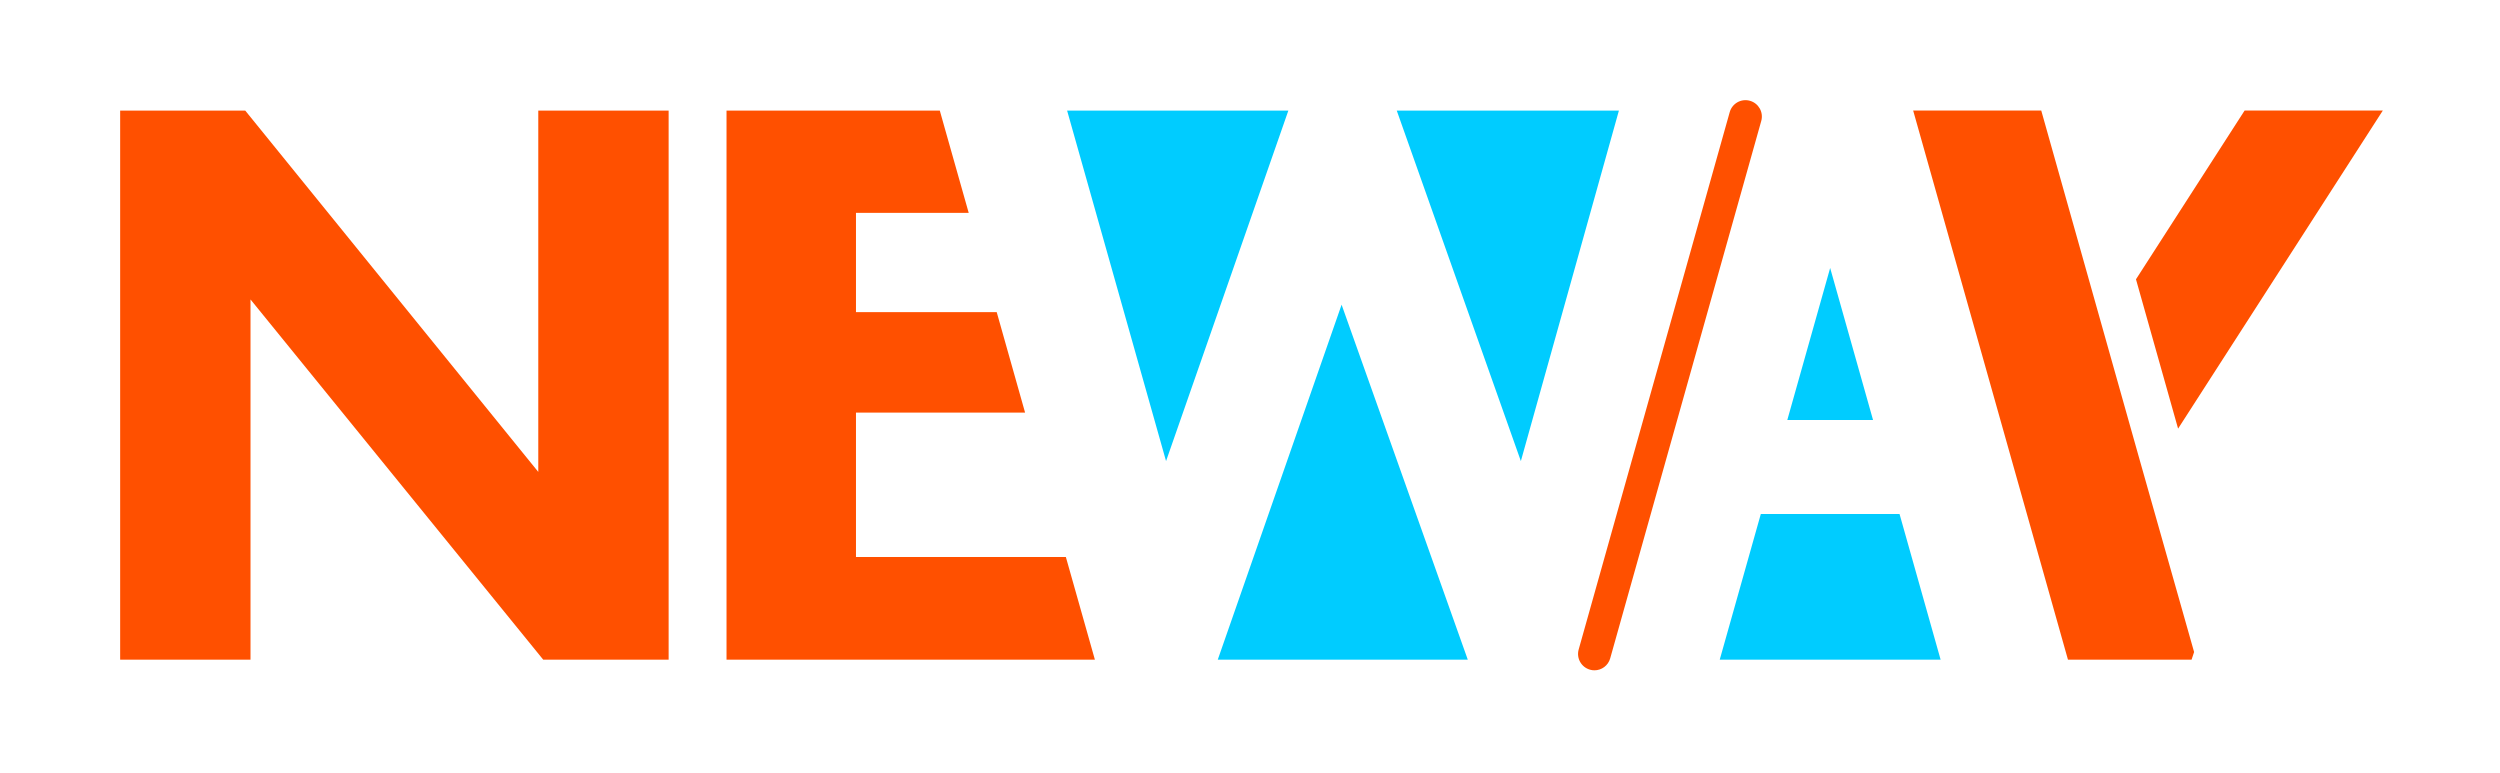 <?xml version="1.0" encoding="UTF-8"?>
<svg id="Calque_1" data-name="Calque 1" xmlns="http://www.w3.org/2000/svg" viewBox="0 0 640 198">
  <defs>
    <style>
      .cls-1 {
        fill: #0cf;
      }

      .cls-2 {
        fill: #ff5000;
      }
    </style>
  </defs>
  <polygon class="cls-1" points="329.82 28.31 298.51 118.04 273.18 28.31 329.82 28.31"/>
  <polygon class="cls-1" points="414.44 28.31 389.34 118.04 357.57 28.31 414.44 28.31"/>
  <polygon class="cls-1" points="375.75 168.87 311.75 168.87 343.45 78 375.75 168.87"/>
  <path class="cls-2" d="m30.76,28.31h32.02l75.02,92.5V28.31h33.37v140.56h-32.11l-74.93-92.21v92.21H30.76V28.31Z"/>
  <polygon class="cls-2" points="272.86 142.59 219.13 142.59 219.13 105.62 262.42 105.62 255.16 79.91 219.13 79.91 219.13 54.5 247.99 54.5 241.72 32.33 240.59 28.31 185.99 28.31 185.99 168.87 280.29 168.87 272.86 142.59"/>
  <polygon class="cls-2" points="561.69 166.92 561.04 168.88 529.4 168.88 489.77 28.3 522.56 28.3 547.83 118 561.69 166.92"/>
  <polygon class="cls-2" points="574.62 28.3 546.81 71.5 557.59 109.73 610 28.3 574.62 28.3"/>
  <polygon class="cls-1" points="496.8 168.88 440.25 168.88 450.77 131.58 486.28 131.58 496.8 168.88"/>
  <polygon class="cls-1" points="479.5 107.52 457.55 107.52 468.52 68.6 479.5 107.52"/>
  <path class="cls-2" d="m447.98,25.8c-2.23-.63-4.54.67-5.17,2.9l-38.67,137.57c-.63,2.23.67,4.54,2.9,5.17.38.11.76.16,1.14.16,1.83,0,3.51-1.21,4.03-3.06l38.67-137.57c.63-2.23-.67-4.54-2.9-5.17Z"/>
</svg>